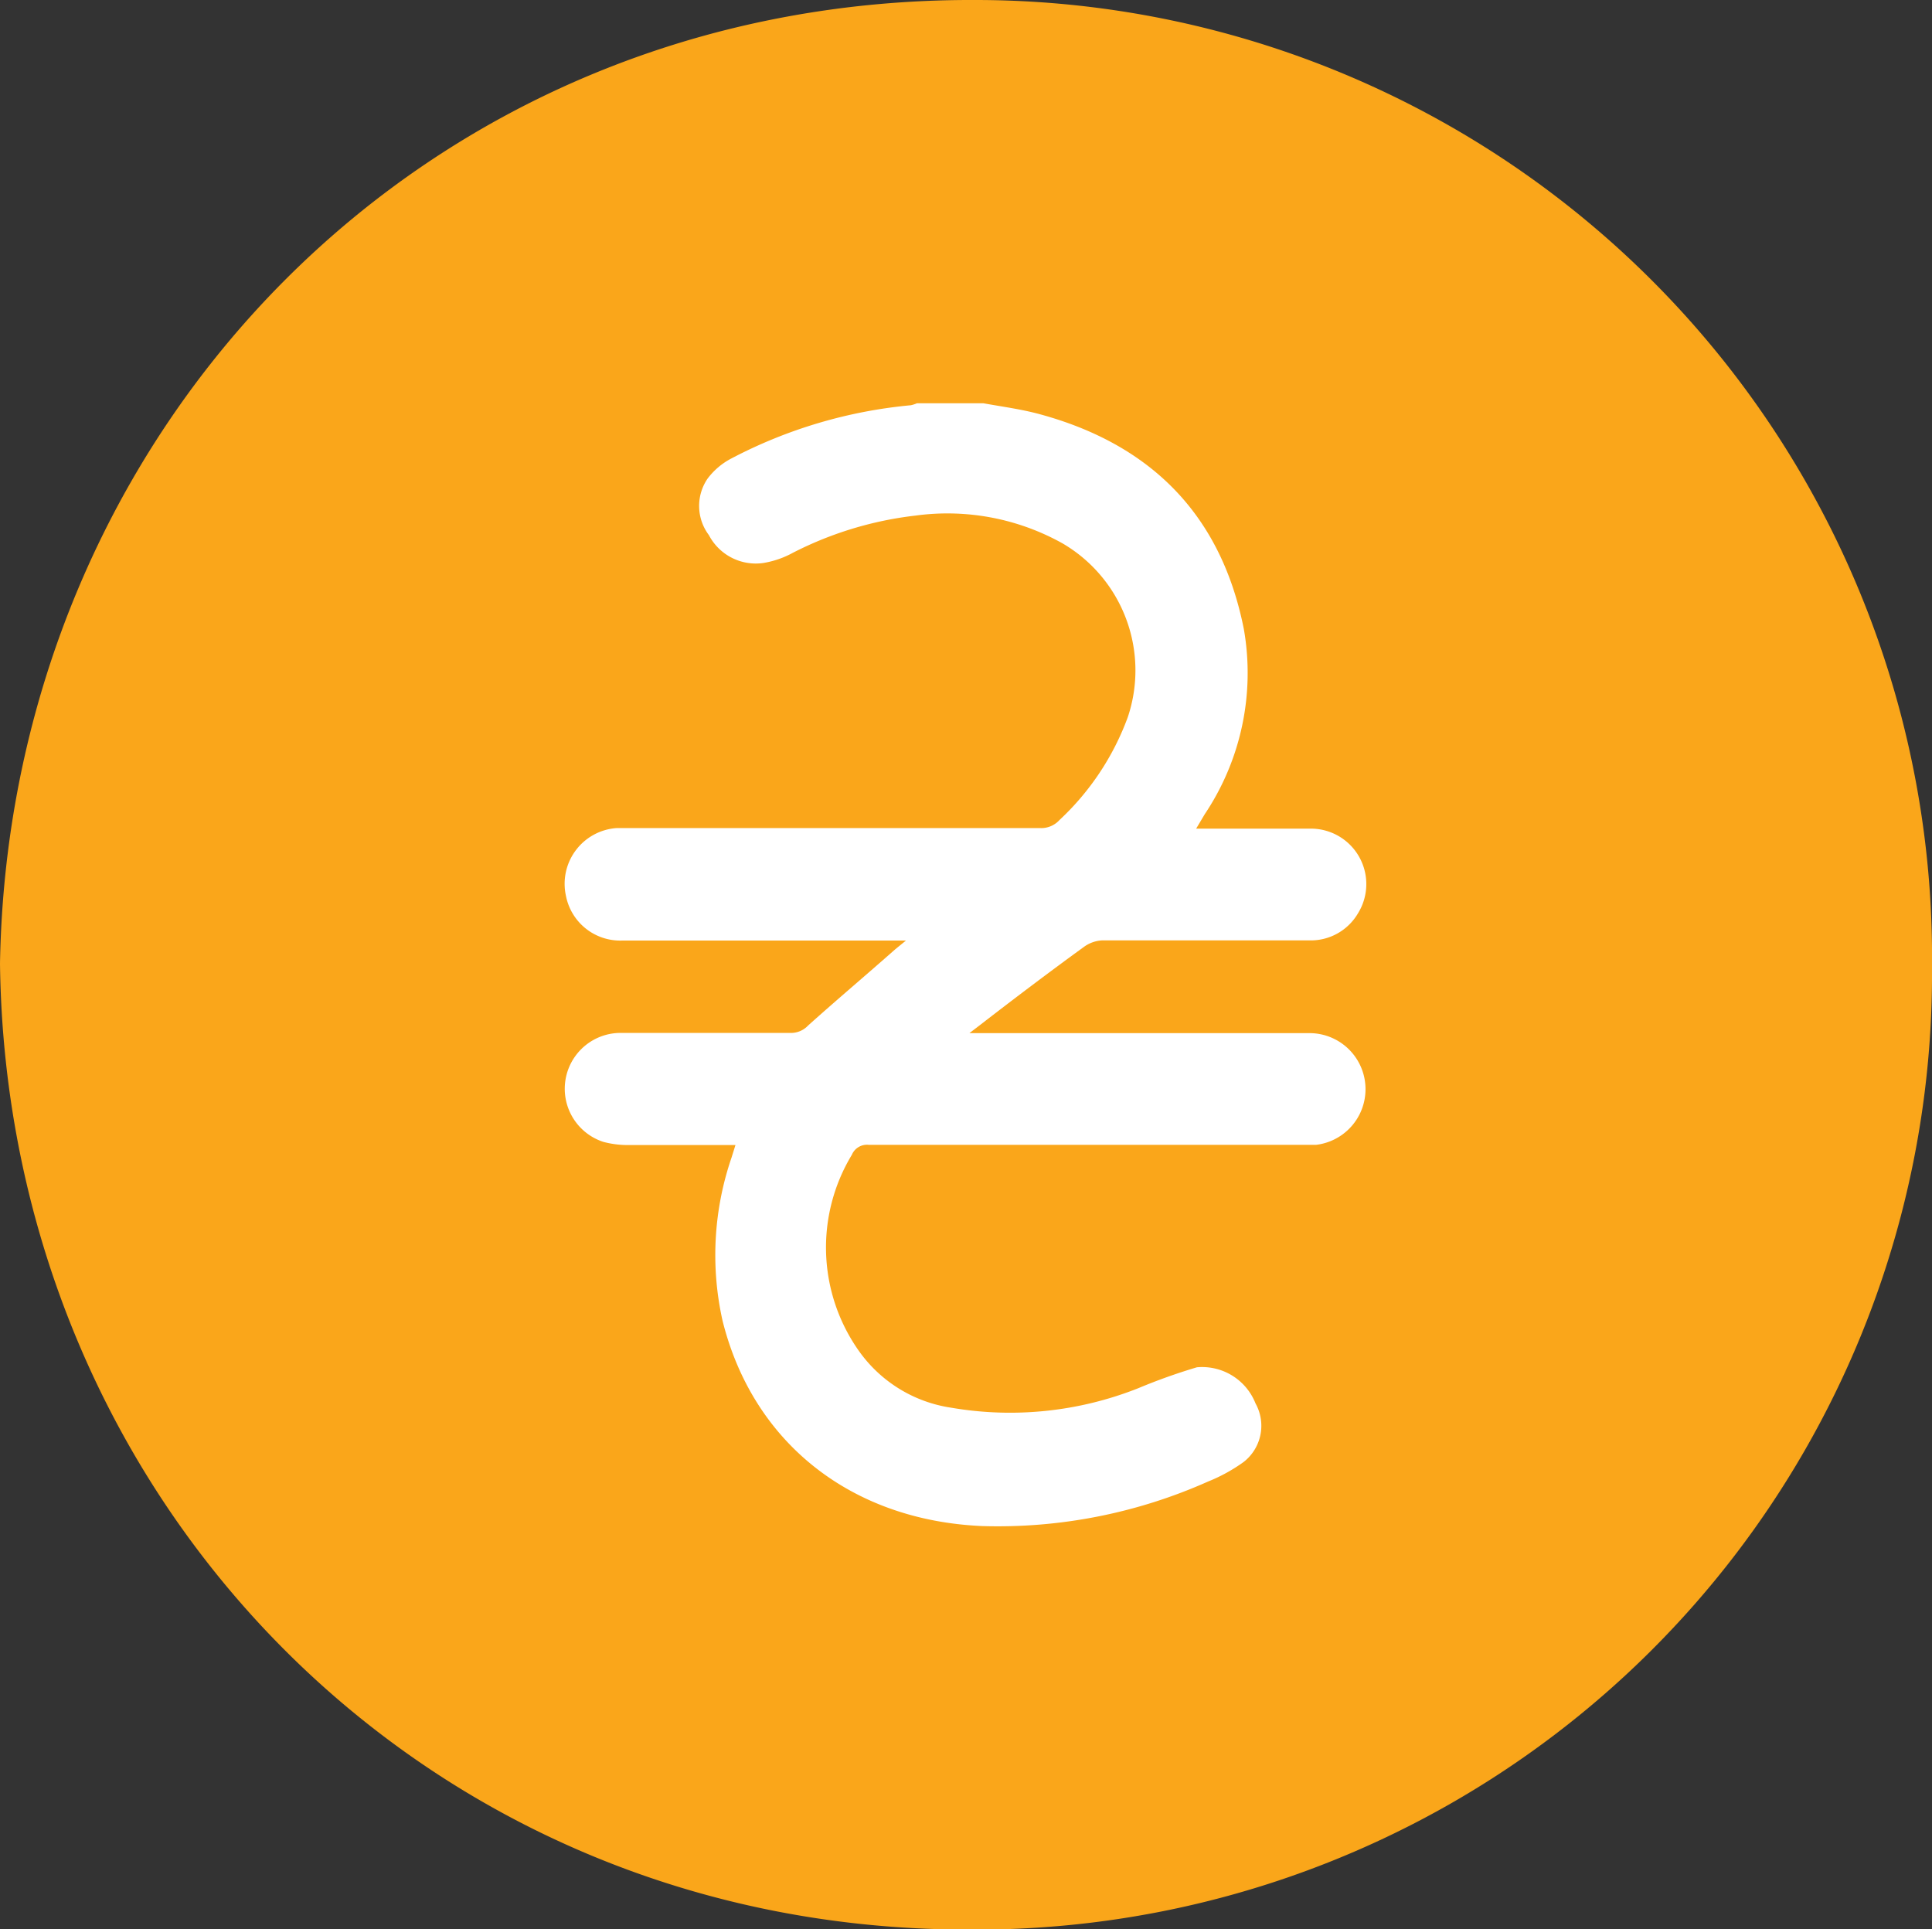 <svg id="Layer_1" data-name="Layer 1" xmlns="http://www.w3.org/2000/svg" viewBox="0 0 98.93 98.79"><rect x="0" y="0" width="98.93" height="98.79" fill="#333333" stroke="none"/><defs><style>.cls-1{fill:#faa61a;}.cls-2{fill:#fff;}</style></defs><path class="cls-1" d="M.54,49.94C1,22.66,22.19.49,50.47.6a49,49,0,0,1,49,49.48A48.94,48.94,0,0,1,50,99.4C22.2,99.36.88,77.37.54,49.94Z" transform="translate(-0.54 -0.6)"/><path class="cls-2" d="M50.9,21.25c1,.18,1.92.3,2.85.55,5.7,1.54,9.31,5.13,10.48,11a13,13,0,0,1-2,9.49l-.44.74.68,0c1.76,0,3.52,0,5.28,0a2.84,2.84,0,0,1,2.33,4.33,2.8,2.8,0,0,1-2.53,1.39c-3.52,0-7,0-10.55,0a1.73,1.73,0,0,0-.95.33c-1.79,1.3-3.55,2.63-5.32,4l-.55.42H67.57a2.87,2.87,0,0,1,.36,5.72c-.3,0-.6,0-.9,0-7.32,0-14.63,0-22,0a.84.84,0,0,0-.87.51,9.17,9.17,0,0,0,.38,10.07,7.06,7.06,0,0,0,4.71,2.88,17.8,17.8,0,0,0,9.58-1,29.77,29.77,0,0,1,3-1.07,2.94,2.94,0,0,1,3,1.85,2.35,2.35,0,0,1-.61,3,8.58,8.58,0,0,1-1.82,1,26.43,26.43,0,0,1-11.56,2.28c-6.71-.29-11.74-4.26-13.3-10.51A15.4,15.4,0,0,1,38,59.87l.2-.64c-1.85,0-3.65,0-5.44,0a4.87,4.87,0,0,1-1.32-.16,2.86,2.86,0,0,1,.79-5.58c2.94,0,5.88,0,8.82,0a1.2,1.2,0,0,0,.87-.38c1.47-1.32,3-2.61,4.47-3.91l.54-.44h-.73c-4.61,0-9.21,0-13.82,0a2.83,2.83,0,0,1-2.86-2.29A2.86,2.86,0,0,1,32.12,43c.73,0,1.46,0,2.19,0H53.79a1.26,1.26,0,0,0,1-.41,13.59,13.59,0,0,0,3.5-5.27,7.53,7.53,0,0,0-3.33-8.89A12.09,12.09,0,0,0,47.42,27a18.36,18.36,0,0,0-6.29,1.91,4.73,4.73,0,0,1-1.52.52A2.71,2.71,0,0,1,36.84,28a2.48,2.48,0,0,1-.07-2.89A3.6,3.6,0,0,1,38,24.07a24.63,24.63,0,0,1,9.18-2.72,1.6,1.6,0,0,0,.31-.1Z" transform="translate(-0.54 -0.6)"/></svg>